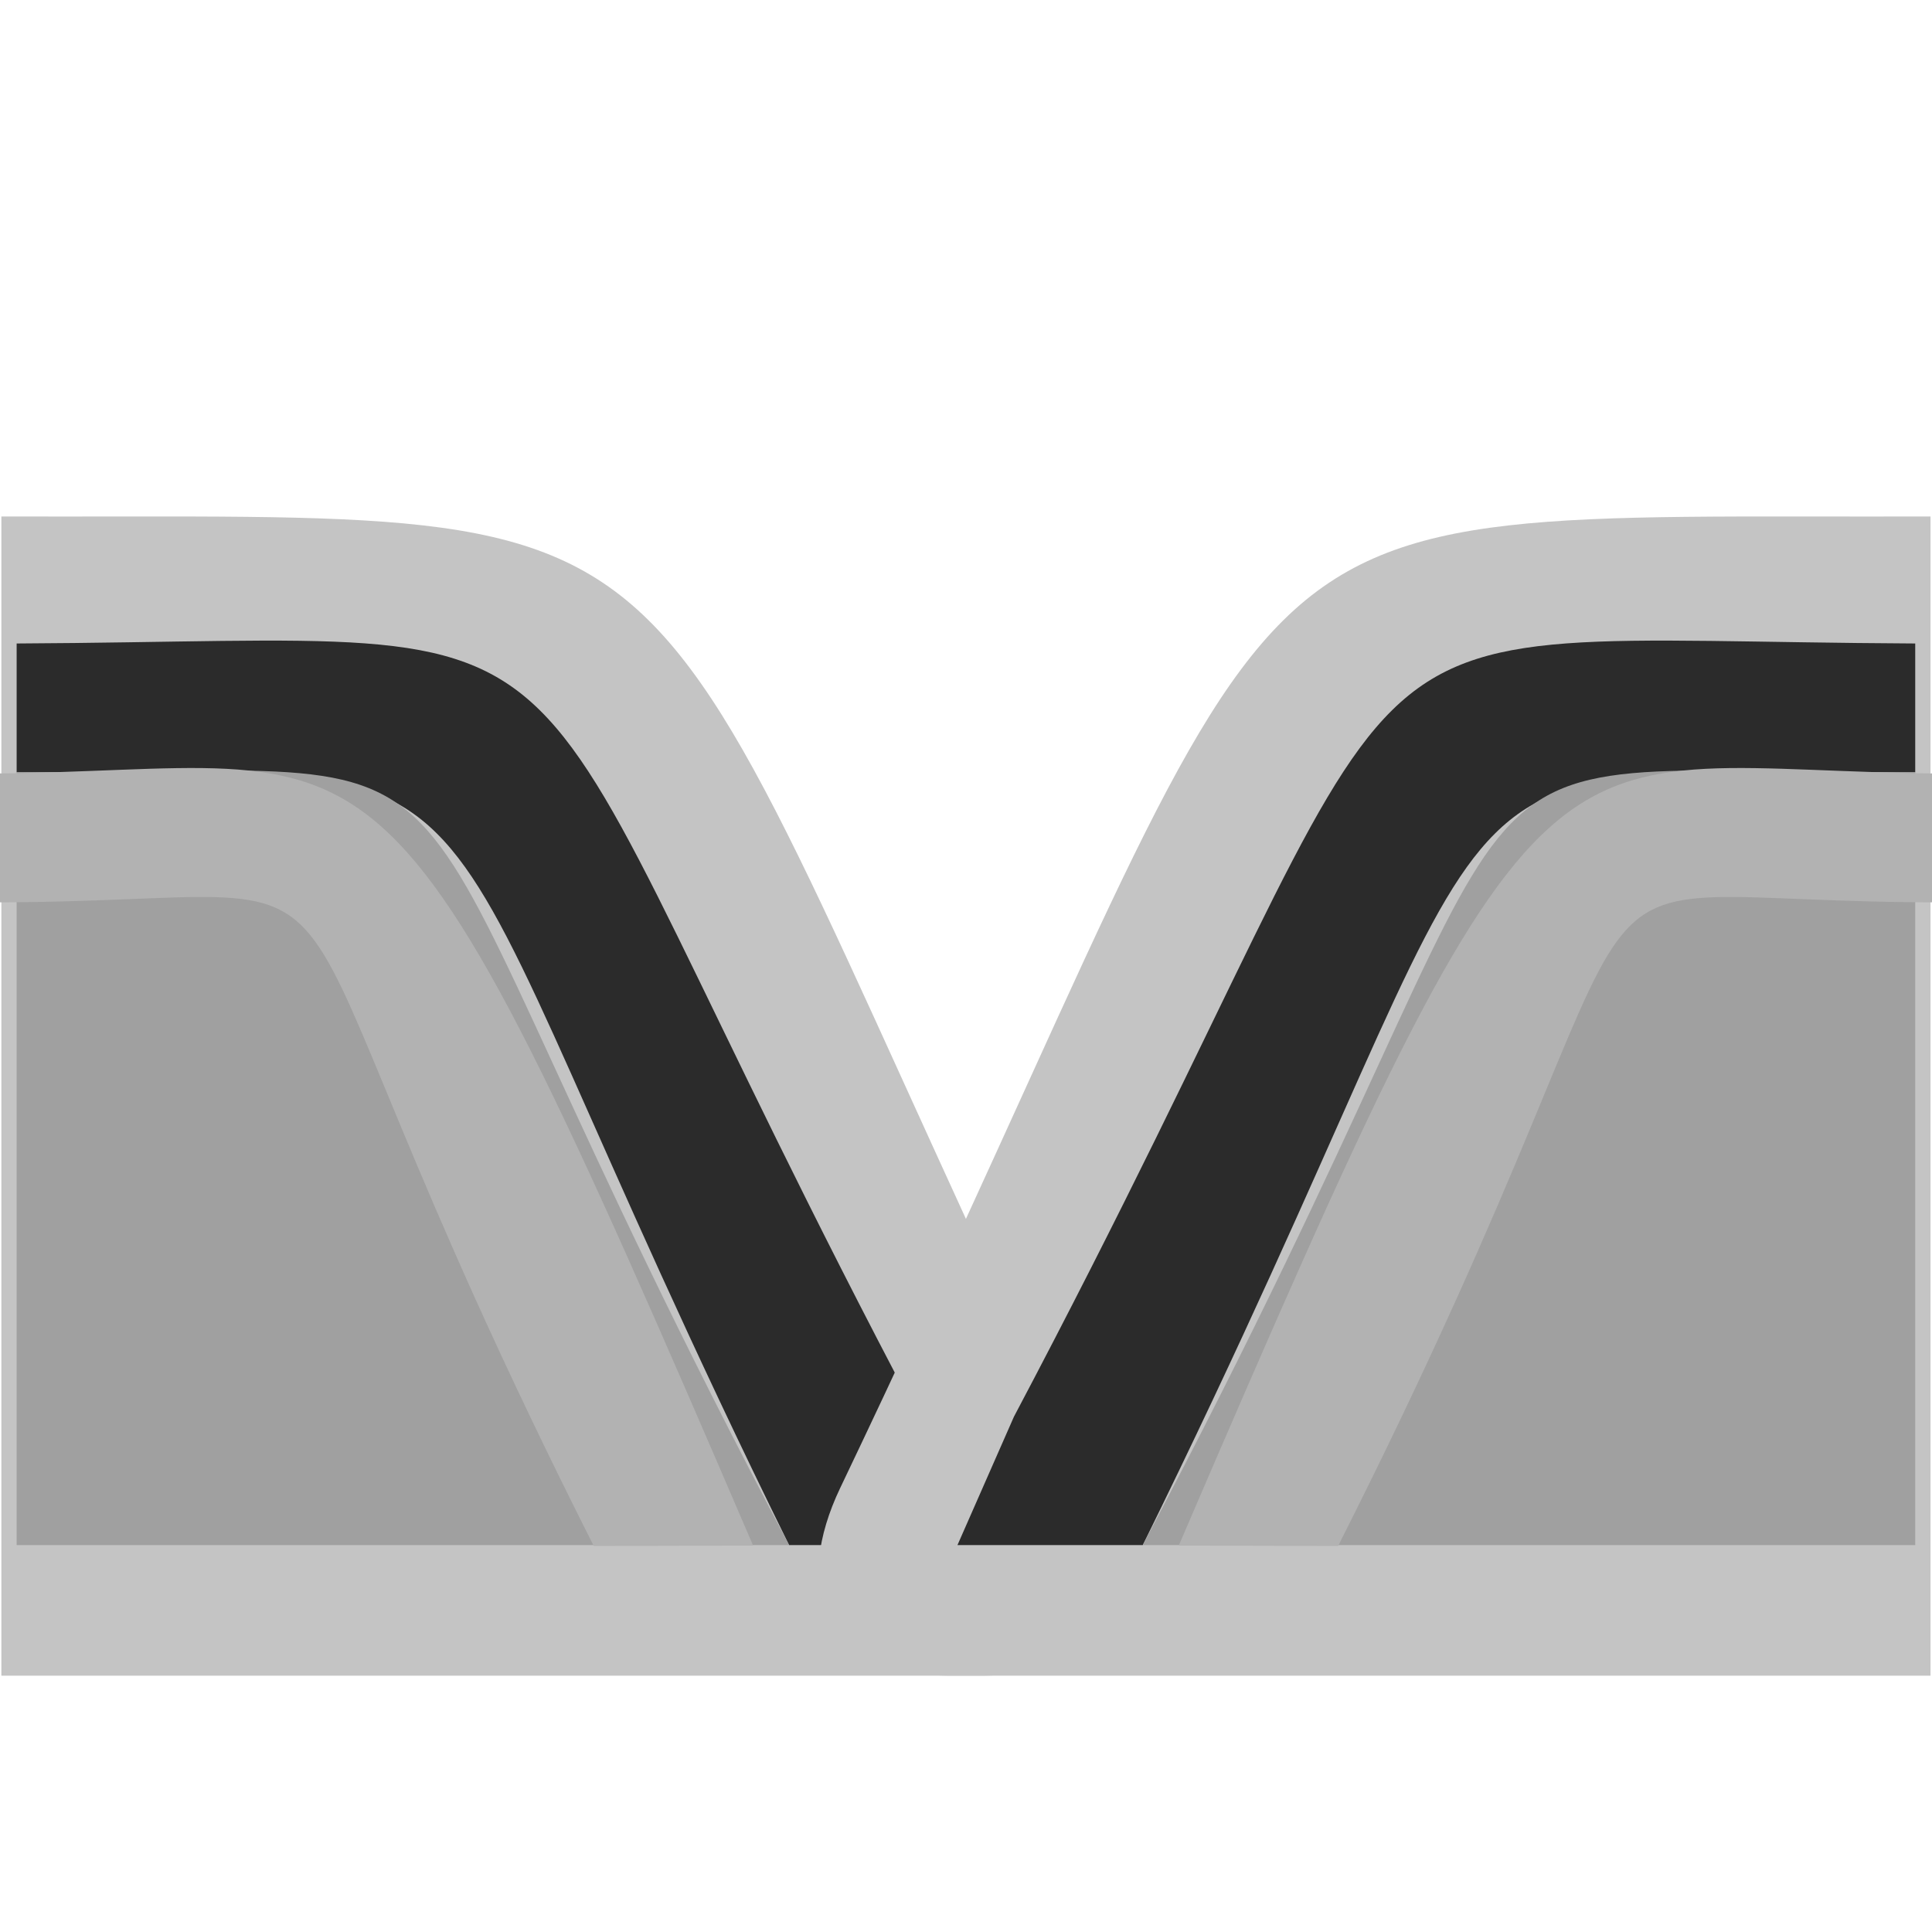 <?xml version="1.0" encoding="UTF-8" standalone="no"?>
<!DOCTYPE svg PUBLIC "-//W3C//DTD SVG 1.1//EN" "http://www.w3.org/Graphics/SVG/1.1/DTD/svg11.dtd">
<svg width="100%" height="100%" viewBox="0 0 15 15" version="1.1" xmlns="http://www.w3.org/2000/svg" xmlns:xlink="http://www.w3.org/1999/xlink" xml:space="preserve" xmlns:serif="http://www.serif.com/" style="fill-rule:evenodd;clip-rule:evenodd;stroke-linejoin:round;stroke-miterlimit:1.414;">
    <g transform="matrix(1,0,0,1,-220,-285)">
        <g transform="matrix(1,0,0,1,218.287,285)">
            <g id="ObjectIcons_Fade_nor">
                <g id="Icons">
                    <g transform="matrix(1,0,0,1,-38.287,-25)">
                        <g id="Object-Icon-Base" serif:id="Object Icon Base">
                            <path d="M55,27.1C55,25.941 54.059,25 52.9,25L42.1,25C40.941,25 40,25.941 40,27.1L40,37.9C40,39.059 40.941,40 42.1,40L52.9,40C54.059,40 55,39.059 55,37.9L55,27.1Z" style="fill-opacity:0;"/>
                        </g>
                    </g>
                    <g transform="matrix(-1,0,0,1,10.425,1.13687e-13)">
                        <g transform="matrix(-0.6,0,0,1,284.113,-45)">
                            <rect x="459" y="48" width="15" height="10" style="fill:none;"/>
                        </g>
                        <g transform="matrix(1.103,0,0,1.5,-418.699,-72.49)">
                            <path d="M387.489,57L387.489,51C382.145,51.009 383.249,50.743 379.814,56.029C379.49,56.528 379.654,56.992 380.57,57L387.489,57Z" style="fill:rgb(196,196,196);"/>
                        </g>
                        <g transform="matrix(0.933,0,0,1,-353.021,-45.004)">
                            <path d="M387.571,50L387.571,51C383.115,51.007 384.529,50.582 381.143,57L379.601,57L380.071,56.003C383.812,49.403 382.224,49.975 387.571,50Z" style="fill:rgb(43,43,43);"/>
                        </g>
                        <g transform="matrix(0.933,0,0,1,-353.021,-45.004)">
                            <path d="M387.571,57L387.571,51C383.115,51.007 384.906,50.362 381.143,57L387.571,57Z" style="fill:rgb(160,160,160);"/>
                        </g>
                        <g transform="matrix(0.894,0,0,1,-337.447,-43.994)">
                            <path d="M387.334,50L387.334,51C383.426,51.006 385.354,50.14 382.046,55.997L380.662,55.994C383.959,49.128 383.739,49.981 387.334,50Z" style="fill:rgb(178,178,178);"/>
                        </g>
                    </g>
                    <g transform="matrix(1,0,0,1,8,1.13687e-13)">
                        <g transform="matrix(-0.6,0,0,1,284.113,-45)">
                            <rect x="459" y="48" width="15" height="10" style="fill:none;"/>
                        </g>
                        <g transform="matrix(1.103,0,0,1.5,-418.699,-72.49)">
                            <path d="M387.489,57L387.489,51C382.145,51.009 383.249,50.743 379.814,56.029C379.49,56.528 379.654,56.992 380.57,57L387.489,57Z" style="fill:rgb(196,196,196);"/>
                        </g>
                        <g transform="matrix(0.933,0,0,1,-353.021,-45.004)">
                            <path d="M387.571,50L387.571,51C383.115,51.007 384.529,50.582 381.143,57L379.601,57L380.071,56.003C383.812,49.403 382.224,49.975 387.571,50Z" style="fill:rgb(43,43,43);"/>
                        </g>
                        <g transform="matrix(0.933,0,0,1,-353.021,-45.004)">
                            <path d="M387.571,57L387.571,51C383.115,51.007 384.906,50.362 381.143,57L387.571,57Z" style="fill:rgb(160,160,160);"/>
                        </g>
                        <g transform="matrix(0.894,0,0,1,-337.447,-43.994)">
                            <path d="M387.334,50L387.334,51C383.426,51.006 385.354,50.14 382.046,55.997L380.662,55.994C383.959,49.128 383.739,49.981 387.334,50Z" style="fill:rgb(178,178,178);"/>
                        </g>
                    </g>
                </g>
            </g>
        </g>
    </g>
</svg>
